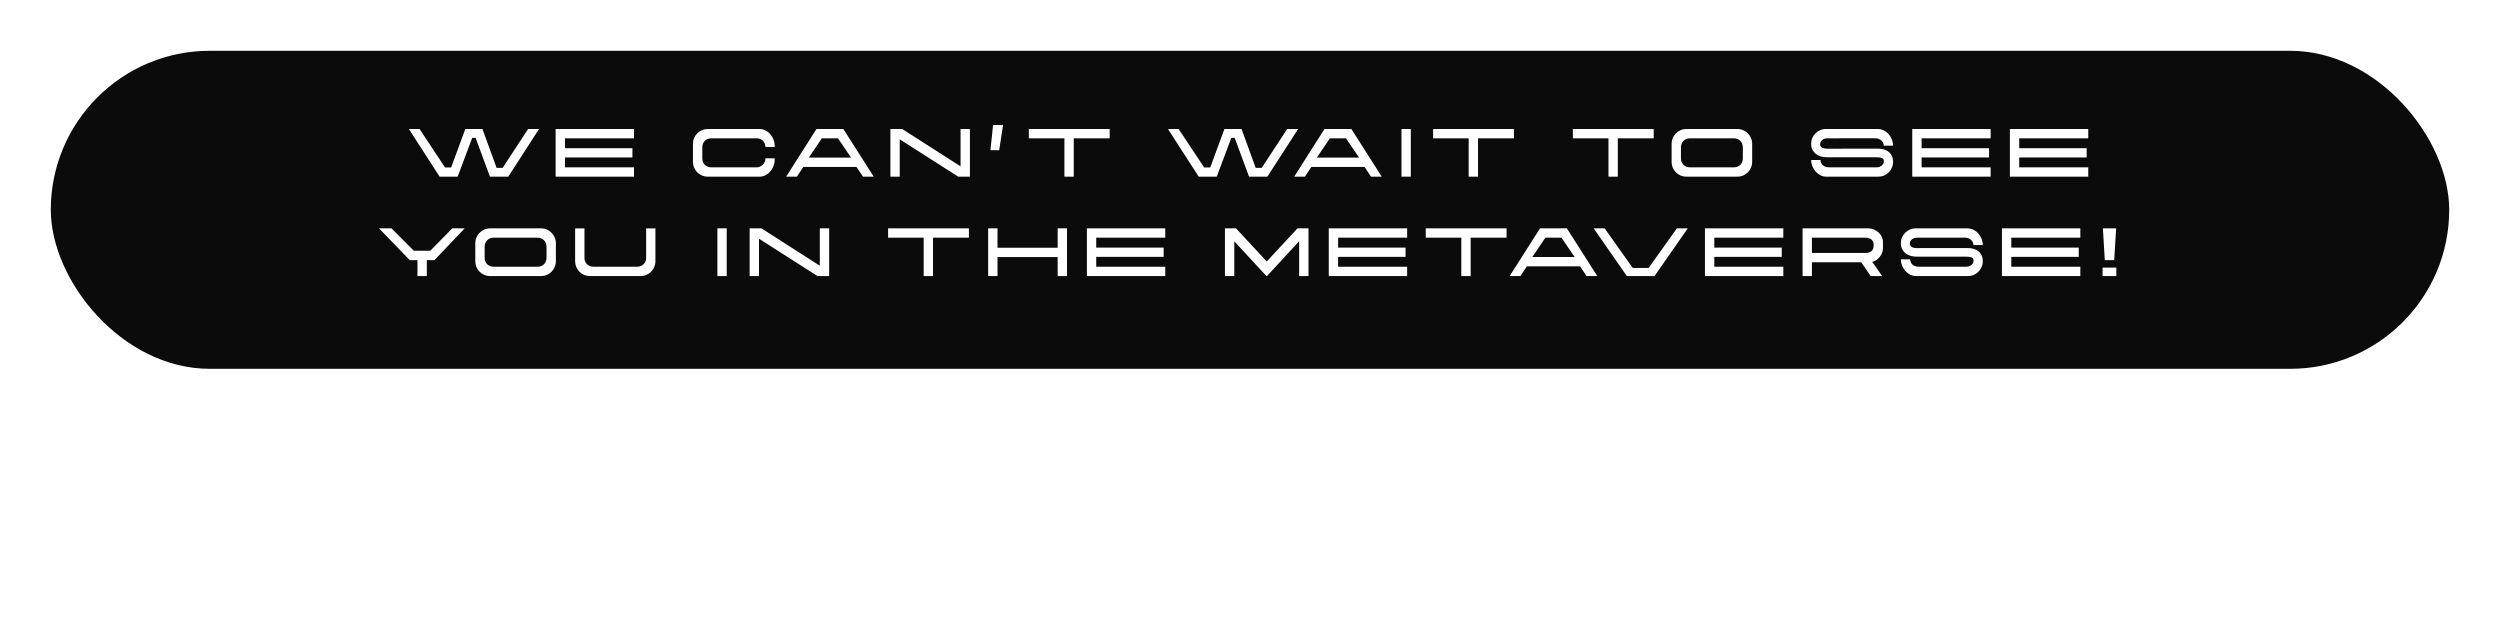 <svg width="1132" height="285" viewBox="0 0 1132 285" fill="none" xmlns="http://www.w3.org/2000/svg">
<g filter="url(#filter0_d_83_2118)">
<rect x="21.5" y="21.5" width="1089" height="147" rx="73.5" fill="#0B0B0B" stroke="white" stroke-width="3"/>
<path d="M204.279 75.83L210.699 58.4H218.439L224.859 76.01H227.589L239.139 58.4H244.089L230.139 80H221.859L215.349 62.42H213.819L207.219 80H199.059L185.139 58.4H189.969L201.519 75.83H204.279ZM251.585 58.4H287.075V62.63H255.815V67.1H286.355V71.3H255.815V75.77H287.075V80H251.585V58.4ZM346.591 66.56C346.591 66.04 346.501 65.55 346.321 65.09C346.141 64.61 345.871 64.19 345.511 63.83C345.171 63.47 344.761 63.18 344.281 62.96C343.801 62.74 343.261 62.63 342.661 62.63H322.081C321.501 62.63 320.961 62.73 320.461 62.93C319.961 63.11 319.531 63.38 319.171 63.74C318.811 64.1 318.521 64.54 318.301 65.06C318.101 65.56 318.001 66.13 318.001 66.77V71.75C318.001 72.35 318.101 72.9 318.301 73.4C318.521 73.88 318.811 74.3 319.171 74.66C319.551 75.02 319.991 75.3 320.491 75.5C320.991 75.68 321.531 75.77 322.111 75.77H342.661C343.121 75.77 343.581 75.67 344.041 75.47C344.521 75.27 344.951 74.99 345.331 74.63C345.711 74.27 346.011 73.84 346.231 73.34C346.471 72.84 346.591 72.29 346.591 71.69H350.791V72.29C350.791 73.23 350.621 74.16 350.281 75.08C349.941 76 349.461 76.83 348.841 77.57C348.241 78.29 347.511 78.88 346.651 79.34C345.791 79.78 344.841 80 343.801 80H320.491C319.571 80 318.701 79.83 317.881 79.49C317.061 79.13 316.341 78.65 315.721 78.05C315.121 77.43 314.641 76.71 314.281 75.89C313.941 75.07 313.771 74.2 313.771 73.28V65.12C313.771 64.18 313.941 63.31 314.281 62.51C314.641 61.69 315.121 60.98 315.721 60.38C316.341 59.76 317.061 59.28 317.881 58.94C318.701 58.58 319.571 58.4 320.491 58.4H343.801C344.841 58.4 345.791 58.63 346.651 59.09C347.511 59.53 348.241 60.11 348.841 60.83C349.461 61.55 349.941 62.36 350.281 63.26C350.621 64.16 350.791 65.06 350.791 65.96V66.56H346.591ZM395.63 80H390.77L387.83 75.59H363.74L360.83 80H355.97L369.71 58.4H381.86L395.63 80ZM372.14 62.63L366.23 71.36H385.37L379.43 62.63H372.14ZM434.943 75.32V58.4H439.173V80H433.893L407.403 63.08V80H403.173V58.4H408.513L434.943 75.32ZM449.667 56.6H454.197L452.427 68H448.467L449.667 56.6ZM502.457 58.4V62.63H486.197V80H481.967V62.63H465.857V58.4H502.457ZM547.995 75.83L554.415 58.4H562.155L568.575 76.01H571.305L582.855 58.4H587.805L573.855 80H565.575L559.065 62.42H557.535L550.935 80H542.775L528.855 58.4H533.685L545.235 75.83H547.995ZM625.663 80H620.803L617.863 75.59H593.773L590.863 80H586.003L599.743 58.4H611.893L625.663 80ZM602.173 62.63L596.263 71.36H615.403L609.463 62.63H602.173ZM634.586 58.4H638.816V80H634.586V58.4ZM685.504 58.4V62.63H669.244V80H665.014V62.63H648.904V58.4H685.504ZM748.802 58.4V62.63H732.542V80H728.312V62.63H712.202V58.4H748.802ZM786.693 80H763.593C762.673 80 761.803 79.83 760.983 79.49C760.183 79.13 759.473 78.65 758.853 78.05C758.253 77.43 757.773 76.72 757.413 75.92C757.073 75.1 756.903 74.23 756.903 73.31V65.09C756.903 64.17 757.073 63.31 757.413 62.51C757.773 61.69 758.253 60.98 758.853 60.38C759.473 59.76 760.183 59.28 760.983 58.94C761.803 58.58 762.673 58.4 763.593 58.4H786.693C787.613 58.4 788.473 58.58 789.273 58.94C790.093 59.28 790.803 59.76 791.403 60.38C792.023 60.98 792.503 61.69 792.843 62.51C793.203 63.31 793.383 64.17 793.383 65.09V73.31C793.383 74.23 793.203 75.1 792.843 75.92C792.503 76.72 792.023 77.43 791.403 78.05C790.803 78.65 790.093 79.13 789.273 79.49C788.473 79.83 787.613 80 786.693 80ZM789.153 71.75V66.68C789.153 66.14 789.053 65.63 788.853 65.15C788.673 64.65 788.413 64.22 788.073 63.86C787.733 63.48 787.313 63.18 786.813 62.96C786.333 62.74 785.803 62.63 785.223 62.63H765.243C764.643 62.63 764.093 62.73 763.593 62.93C763.093 63.13 762.663 63.41 762.303 63.77C761.943 64.13 761.653 64.56 761.433 65.06C761.233 65.54 761.133 66.07 761.133 66.65V71.78C761.133 72.32 761.223 72.83 761.403 73.31C761.603 73.79 761.883 74.22 762.243 74.6C762.603 74.96 763.023 75.25 763.503 75.47C764.003 75.67 764.553 75.77 765.153 75.77H785.073C785.693 75.77 786.253 75.67 786.753 75.47C787.253 75.25 787.683 74.96 788.043 74.6C788.403 74.22 788.673 73.79 788.853 73.31C789.053 72.81 789.153 72.29 789.153 71.75ZM852.965 65.96C852.965 65.6 852.885 65.22 852.725 64.82C852.565 64.42 852.325 64.06 852.005 63.74C851.685 63.4 851.275 63.13 850.775 62.93C850.275 62.71 849.695 62.6 849.035 62.6L827.435 62.63C826.995 62.63 826.575 62.69 826.175 62.81C825.795 62.93 825.455 63.11 825.155 63.35C824.855 63.57 824.615 63.85 824.435 64.19C824.255 64.53 824.165 64.93 824.165 65.39C824.165 66.69 825.305 67.34 827.585 67.34L850.385 67.31C851.345 67.31 852.235 67.43 853.055 67.67C853.875 67.91 854.595 68.28 855.215 68.78C855.835 69.28 856.315 69.91 856.655 70.67C857.015 71.41 857.195 72.28 857.195 73.28C857.195 74.2 857.015 75.07 856.655 75.89C856.315 76.71 855.835 77.43 855.215 78.05C854.615 78.65 853.905 79.13 853.085 79.49C852.285 79.83 851.415 80 850.475 80H827.075C826.035 80 825.085 79.78 824.225 79.34C823.385 78.88 822.655 78.29 822.035 77.57C821.415 76.85 820.935 76.04 820.595 75.14C820.255 74.24 820.085 73.34 820.085 72.44H824.315C824.315 72.8 824.385 73.18 824.525 73.58C824.665 73.96 824.885 74.32 825.185 74.66C825.505 74.98 825.915 75.25 826.415 75.47C826.935 75.67 827.555 75.77 828.275 75.77H849.635C850.115 75.77 850.565 75.7 850.985 75.56C851.405 75.4 851.765 75.2 852.065 74.96C852.365 74.7 852.595 74.41 852.755 74.09C852.935 73.75 853.025 73.4 853.025 73.04C853.025 72.26 852.725 71.76 852.125 71.54C851.545 71.32 850.715 71.21 849.635 71.21H827.165C826.245 71.21 825.355 71.09 824.495 70.85C823.635 70.59 822.875 70.21 822.215 69.71C821.575 69.19 821.055 68.55 820.655 67.79C820.275 67.03 820.085 66.14 820.085 65.12C820.085 64.18 820.255 63.31 820.595 62.51C820.955 61.69 821.435 60.98 822.035 60.38C822.655 59.76 823.375 59.28 824.195 58.94C825.015 58.58 825.885 58.4 826.805 58.4H850.205C851.245 58.4 852.195 58.63 853.055 59.09C853.915 59.53 854.645 60.11 855.245 60.83C855.865 61.55 856.345 62.36 856.685 63.26C857.025 64.16 857.195 65.06 857.195 65.96H852.965ZM865.87 58.4H901.36V62.63H870.1V67.1H900.64V71.3H870.1V75.77H901.36V80H865.87V58.4ZM910.073 58.4H945.563V62.63H914.303V67.1H944.843V71.3H914.303V75.77H945.563V80H910.073V58.4ZM194.848 113.54L204.778 103.4H210.418L196.708 117.8H193.258V125H189.028V117.8H185.548L171.628 103.4H177.298L187.378 113.54H194.848ZM245.006 125H221.906C220.986 125 220.116 124.83 219.296 124.49C218.496 124.13 217.786 123.65 217.166 123.05C216.566 122.43 216.086 121.72 215.726 120.92C215.386 120.1 215.216 119.23 215.216 118.31V110.09C215.216 109.17 215.386 108.31 215.726 107.51C216.086 106.69 216.566 105.98 217.166 105.38C217.786 104.76 218.496 104.28 219.296 103.94C220.116 103.58 220.986 103.4 221.906 103.4H245.006C245.926 103.4 246.786 103.58 247.586 103.94C248.406 104.28 249.116 104.76 249.716 105.38C250.336 105.98 250.816 106.69 251.156 107.51C251.516 108.31 251.696 109.17 251.696 110.09V118.31C251.696 119.23 251.516 120.1 251.156 120.92C250.816 121.72 250.336 122.43 249.716 123.05C249.116 123.65 248.406 124.13 247.586 124.49C246.786 124.83 245.926 125 245.006 125ZM247.466 116.75V111.68C247.466 111.14 247.366 110.63 247.166 110.15C246.986 109.65 246.726 109.22 246.386 108.86C246.046 108.48 245.626 108.18 245.126 107.96C244.646 107.74 244.116 107.63 243.536 107.63H223.556C222.956 107.63 222.406 107.73 221.906 107.93C221.406 108.13 220.976 108.41 220.616 108.77C220.256 109.13 219.966 109.56 219.746 110.06C219.546 110.54 219.446 111.07 219.446 111.65V116.78C219.446 117.32 219.536 117.83 219.716 118.31C219.916 118.79 220.196 119.22 220.556 119.6C220.916 119.96 221.336 120.25 221.816 120.47C222.316 120.67 222.866 120.77 223.466 120.77H243.386C244.006 120.77 244.566 120.67 245.066 120.47C245.566 120.25 245.996 119.96 246.356 119.6C246.716 119.22 246.986 118.79 247.166 118.31C247.366 117.81 247.466 117.29 247.466 116.75ZM296.775 103.43V118.28C296.775 119.2 296.595 120.07 296.235 120.89C295.895 121.71 295.415 122.43 294.795 123.05C294.195 123.65 293.485 124.13 292.665 124.49C291.865 124.83 290.995 125 290.055 125H267.135C266.215 125 265.345 124.83 264.525 124.49C263.705 124.13 262.985 123.65 262.365 123.05C261.765 122.43 261.285 121.71 260.925 120.89C260.585 120.07 260.415 119.2 260.415 118.28V103.43H264.645V116.78C264.645 117.38 264.755 117.93 264.975 118.43C265.195 118.91 265.485 119.33 265.845 119.69C266.225 120.03 266.655 120.3 267.135 120.5C267.635 120.68 268.155 120.77 268.695 120.77H288.465C289.025 120.77 289.555 120.68 290.055 120.5C290.555 120.3 290.985 120.03 291.345 119.69C291.725 119.33 292.025 118.91 292.245 118.43C292.465 117.93 292.575 117.38 292.575 116.78V103.43H296.775ZM324.83 103.4H329.06V125H324.83V103.4ZM371.211 120.32V103.4H375.441V125H370.161L343.671 108.08V125H339.441V103.4H344.781L371.211 120.32ZM438.724 103.4V107.63H422.464V125H418.234V107.63H402.124V103.4H438.724ZM478.911 112.16V103.4H483.141V125H478.911V116.39H451.671V125H447.441V103.4H451.671V112.16H478.911ZM492.142 103.4H527.632V107.63H496.372V112.1H526.912V116.3H496.372V120.77H527.632V125H492.142V103.4ZM592.487 103.4V125H588.257V109.22L573.707 125H573.437L558.887 109.25V125H554.657V103.4H559.667L573.587 118.4L587.507 103.4H592.487ZM601.665 103.4H637.155V107.63H605.895V112.1H636.435V116.3H605.895V120.77H637.155V125H601.665V103.4ZM682.175 103.4V107.63H665.915V125H661.685V107.63H645.575V103.4H682.175ZM723.245 125H718.385L715.445 120.59H691.355L688.445 125H683.585L697.325 103.4H709.475L723.245 125ZM699.755 107.63L693.845 116.36H712.985L707.045 107.63H699.755ZM739.281 121.31H746.511L759.291 103.4H764.211L749.181 125H736.641L721.611 103.4H726.591L739.281 121.31ZM772.003 103.4H807.493V107.63H776.233V112.1H806.773V116.3H776.233V120.77H807.493V125H772.003V103.4ZM852.236 125H847.046L842.756 118.76H820.436V125H816.206V103.4H845.876C846.816 103.4 847.686 103.57 848.486 103.91C849.306 104.25 850.016 104.7 850.616 105.26C851.236 105.82 851.716 106.47 852.056 107.21C852.416 107.93 852.596 108.67 852.596 109.43V112.58C852.596 113.22 852.456 113.87 852.176 114.53C851.916 115.19 851.556 115.8 851.096 116.36C850.656 116.92 850.136 117.4 849.536 117.8C848.956 118.18 848.356 118.43 847.736 118.55L852.236 125ZM848.366 111.53V110.48C848.366 110.1 848.276 109.74 848.096 109.4C847.936 109.04 847.706 108.73 847.406 108.47C847.106 108.21 846.736 108.01 846.296 107.87C845.876 107.71 845.406 107.63 844.886 107.63H820.436V114.53H844.886C845.506 114.53 846.036 114.44 846.476 114.26C846.916 114.08 847.276 113.85 847.556 113.57C847.836 113.27 848.036 112.95 848.156 112.61C848.296 112.25 848.366 111.89 848.366 111.53ZM893.582 110.96C893.582 110.6 893.502 110.22 893.342 109.82C893.182 109.42 892.942 109.06 892.622 108.74C892.302 108.4 891.892 108.13 891.392 107.93C890.892 107.71 890.312 107.6 889.652 107.6L868.052 107.63C867.612 107.63 867.192 107.69 866.792 107.81C866.412 107.93 866.072 108.11 865.772 108.35C865.472 108.57 865.232 108.85 865.052 109.19C864.872 109.53 864.782 109.93 864.782 110.39C864.782 111.69 865.922 112.34 868.202 112.34L891.002 112.31C891.962 112.31 892.852 112.43 893.672 112.67C894.492 112.91 895.212 113.28 895.832 113.78C896.452 114.28 896.932 114.91 897.272 115.67C897.632 116.41 897.812 117.28 897.812 118.28C897.812 119.2 897.632 120.07 897.272 120.89C896.932 121.71 896.452 122.43 895.832 123.05C895.232 123.65 894.522 124.13 893.702 124.49C892.902 124.83 892.032 125 891.092 125H867.692C866.652 125 865.702 124.78 864.842 124.34C864.002 123.88 863.272 123.29 862.652 122.57C862.032 121.85 861.552 121.04 861.212 120.14C860.872 119.24 860.702 118.34 860.702 117.44H864.932C864.932 117.8 865.002 118.18 865.142 118.58C865.282 118.96 865.502 119.32 865.802 119.66C866.122 119.98 866.532 120.25 867.032 120.47C867.552 120.67 868.172 120.77 868.892 120.77H890.252C890.732 120.77 891.182 120.7 891.602 120.56C892.022 120.4 892.382 120.2 892.682 119.96C892.982 119.7 893.212 119.41 893.372 119.09C893.552 118.75 893.642 118.4 893.642 118.04C893.642 117.26 893.342 116.76 892.742 116.54C892.162 116.32 891.332 116.21 890.252 116.21H867.782C866.862 116.21 865.972 116.09 865.112 115.85C864.252 115.59 863.492 115.21 862.832 114.71C862.192 114.19 861.672 113.55 861.272 112.79C860.892 112.03 860.702 111.14 860.702 110.12C860.702 109.18 860.872 108.31 861.212 107.51C861.572 106.69 862.052 105.98 862.652 105.38C863.272 104.76 863.992 104.28 864.812 103.94C865.632 103.58 866.502 103.4 867.422 103.4H890.822C891.862 103.4 892.812 103.63 893.672 104.09C894.532 104.53 895.262 105.11 895.862 105.83C896.482 106.55 896.962 107.36 897.302 108.26C897.642 109.16 897.812 110.06 897.812 110.96H893.582ZM906.487 103.4H941.977V107.63H910.717V112.1H941.257V116.3H910.717V120.77H941.977V125H906.487V103.4ZM952.184 103.4H958.184L957.314 117.8H953.054L952.184 103.4ZM952.034 125V121.16H958.274V125H952.034Z" fill="white"/>
</g>
<defs>
<filter id="filter0_d_83_2118" x="-95" y="-95" width="1322" height="380" filterUnits="userSpaceOnUse" color-interpolation-filters="sRGB">
<feFlood flood-opacity="0" result="BackgroundImageFix"/>
<feColorMatrix in="SourceAlpha" type="matrix" values="0 0 0 0 0 0 0 0 0 0 0 0 0 0 0 0 0 0 127 0" result="hardAlpha"/>
<feOffset/>
<feGaussianBlur stdDeviation="57.5"/>
<feComposite in2="hardAlpha" operator="out"/>
<feColorMatrix type="matrix" values="0 0 0 0 0.3 0 0 0 0 0.3 0 0 0 0 0.3 0 0 0 0.2 0"/>
<feBlend mode="normal" in2="BackgroundImageFix" result="effect1_dropShadow_83_2118"/>
<feBlend mode="normal" in="SourceGraphic" in2="effect1_dropShadow_83_2118" result="shape"/>
</filter>
</defs>
</svg>
